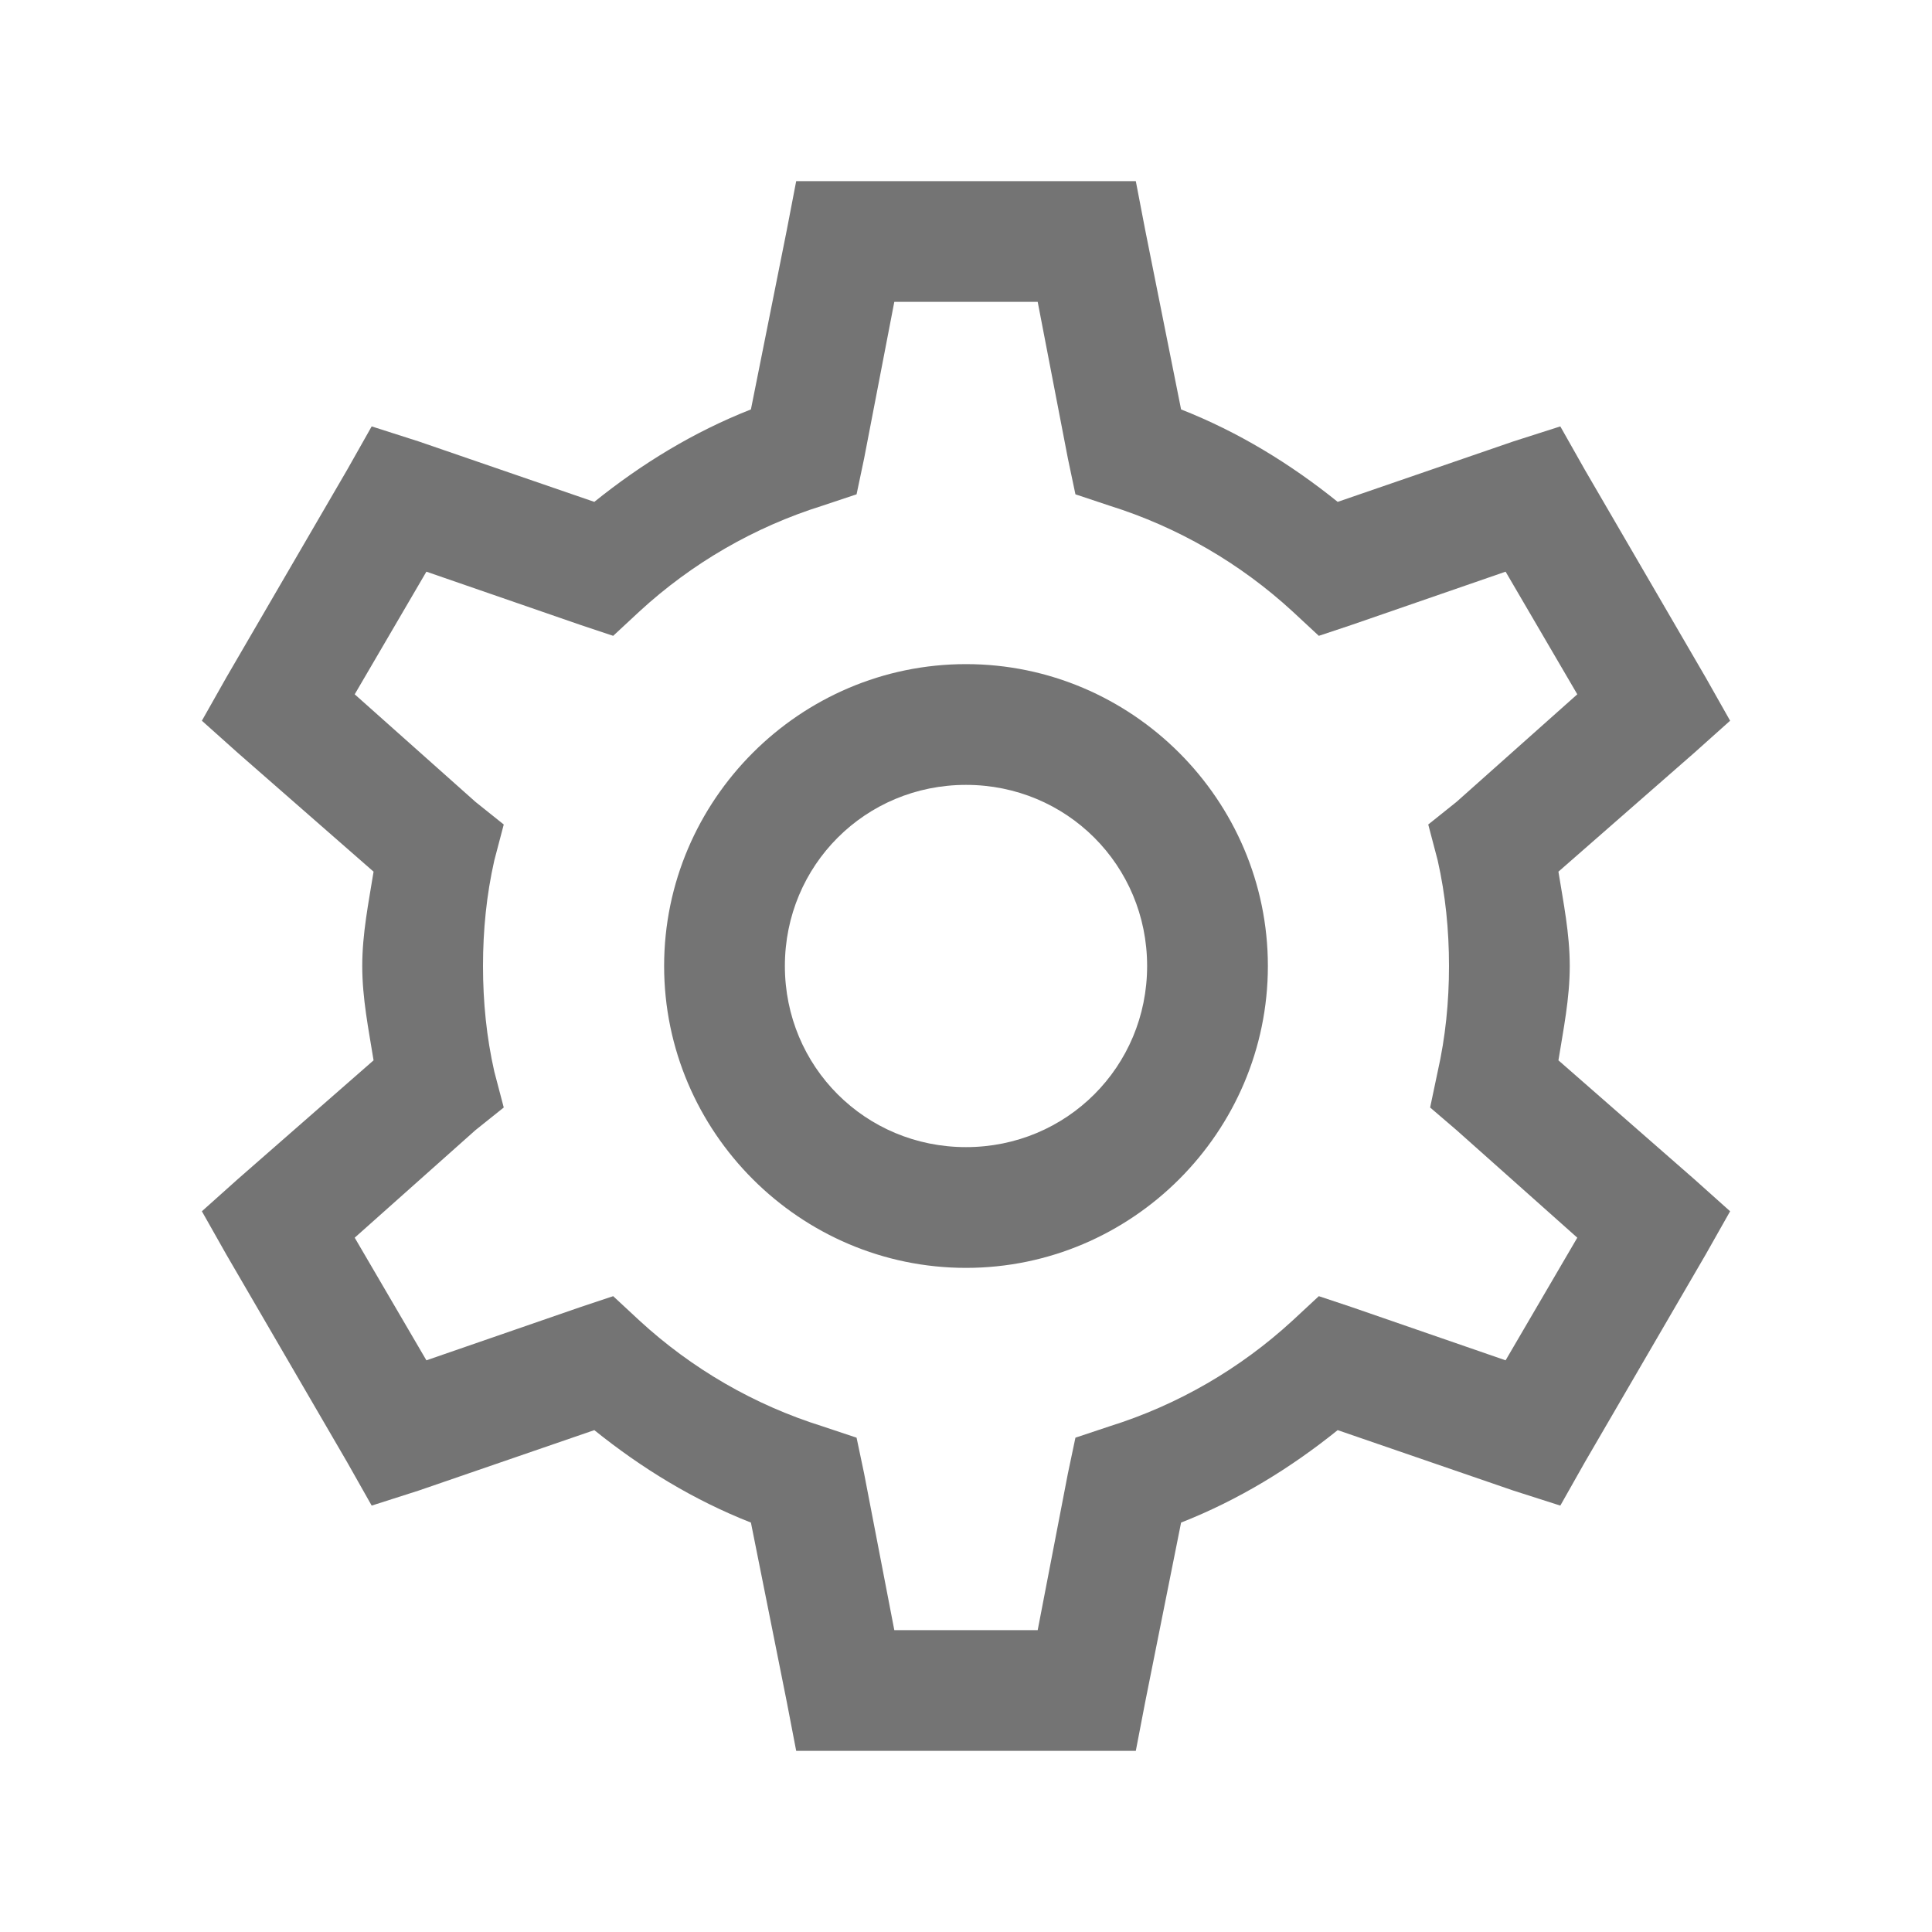 <?xml version="1.0" encoding="UTF-8"?>
<svg xmlns="http://www.w3.org/2000/svg" xmlns:xlink="http://www.w3.org/1999/xlink" width="512pt" height="512pt" viewBox="0 0 512 512" version="1.1">
<g id="surface1">
<path style=" stroke:none;fill-rule:nonzero;fill:#747474;fill-opacity:1;" d="M 211 48 L 208.5 61 L 199 108.5 C 183.75 114.5 170 122.938 157.5 133 L 111 117 L 98.5 113 L 92 124.5 L 60 179.5 L 53.5 191 L 63 199.5 L 99 231 C 97.688 239.188 96 247.375 96 256 C 96 264.625 97.688 272.812 99 281 L 63 312.5 L 53.5 321 L 60 332.5 L 92 387.5 L 98.5 399 L 111 395 L 157.5 379 C 170 389.062 183.75 397.5 199 403.5 L 208.5 451 L 211 464 L 301 464 L 303.5 451 L 313 403.5 C 328.25 397.5 342 389.062 354.5 379 L 401 395 L 413.5 399 L 420 387.5 L 452 332.5 L 458.5 321 L 449 312.5 L 413 281 C 414.312 272.812 416 264.625 416 256 C 416 247.375 414.312 239.188 413 231 L 449 199.5 L 458.5 191 L 452 179.5 L 420 124.5 L 413.5 113 L 401 117 L 354.5 133 C 342 122.938 328.25 114.5 313 108.5 L 303.5 61 L 301 48 Z M 237 80 L 275 80 L 283 121.5 L 285 131 L 294 134 C 312.188 139.688 328.688 149.312 342.5 162 L 349.5 168.5 L 358.5 165.5 L 399 151.5 L 418 184 L 386 212.5 L 378.5 218.5 L 381 228 C 383.062 237.125 384 246.438 384 256 C 384 265.562 383.062 274.875 381 284 L 379 293.5 L 386 299.5 L 418 328 L 399 360.5 L 358.5 346.5 L 349.5 343.5 L 342.5 350 C 328.688 362.688 312.188 372.312 294 378 L 285 381 L 283 390.5 L 275 432 L 237 432 L 229 390.5 L 227 381 L 218 378 C 199.812 372.312 183.312 362.688 169.5 350 L 162.5 343.5 L 153.5 346.5 L 113 360.5 L 94 328 L 126 299.5 L 133.5 293.5 L 131 284 C 128.938 274.875 128 265.562 128 256 C 128 246.438 128.938 237.125 131 228 L 133.5 218.5 L 126 212.5 L 94 184 L 113 151.5 L 153.5 165.5 L 162.5 168.5 L 169.5 162 C 183.312 149.312 199.812 139.688 218 134 L 227 131 L 229 121.5 Z M 256 176 C 212 176 176 212 176 256 C 176 300 212 336 256 336 C 300 336 336 300 336 256 C 336 212 300 176 256 176 Z M 256 208 C 282.688 208 304 229.312 304 256 C 304 282.688 282.688 304 256 304 C 229.312 304 208 282.688 208 256 C 208 229.312 229.312 208 256 208 Z "/>
</g>
</svg>
